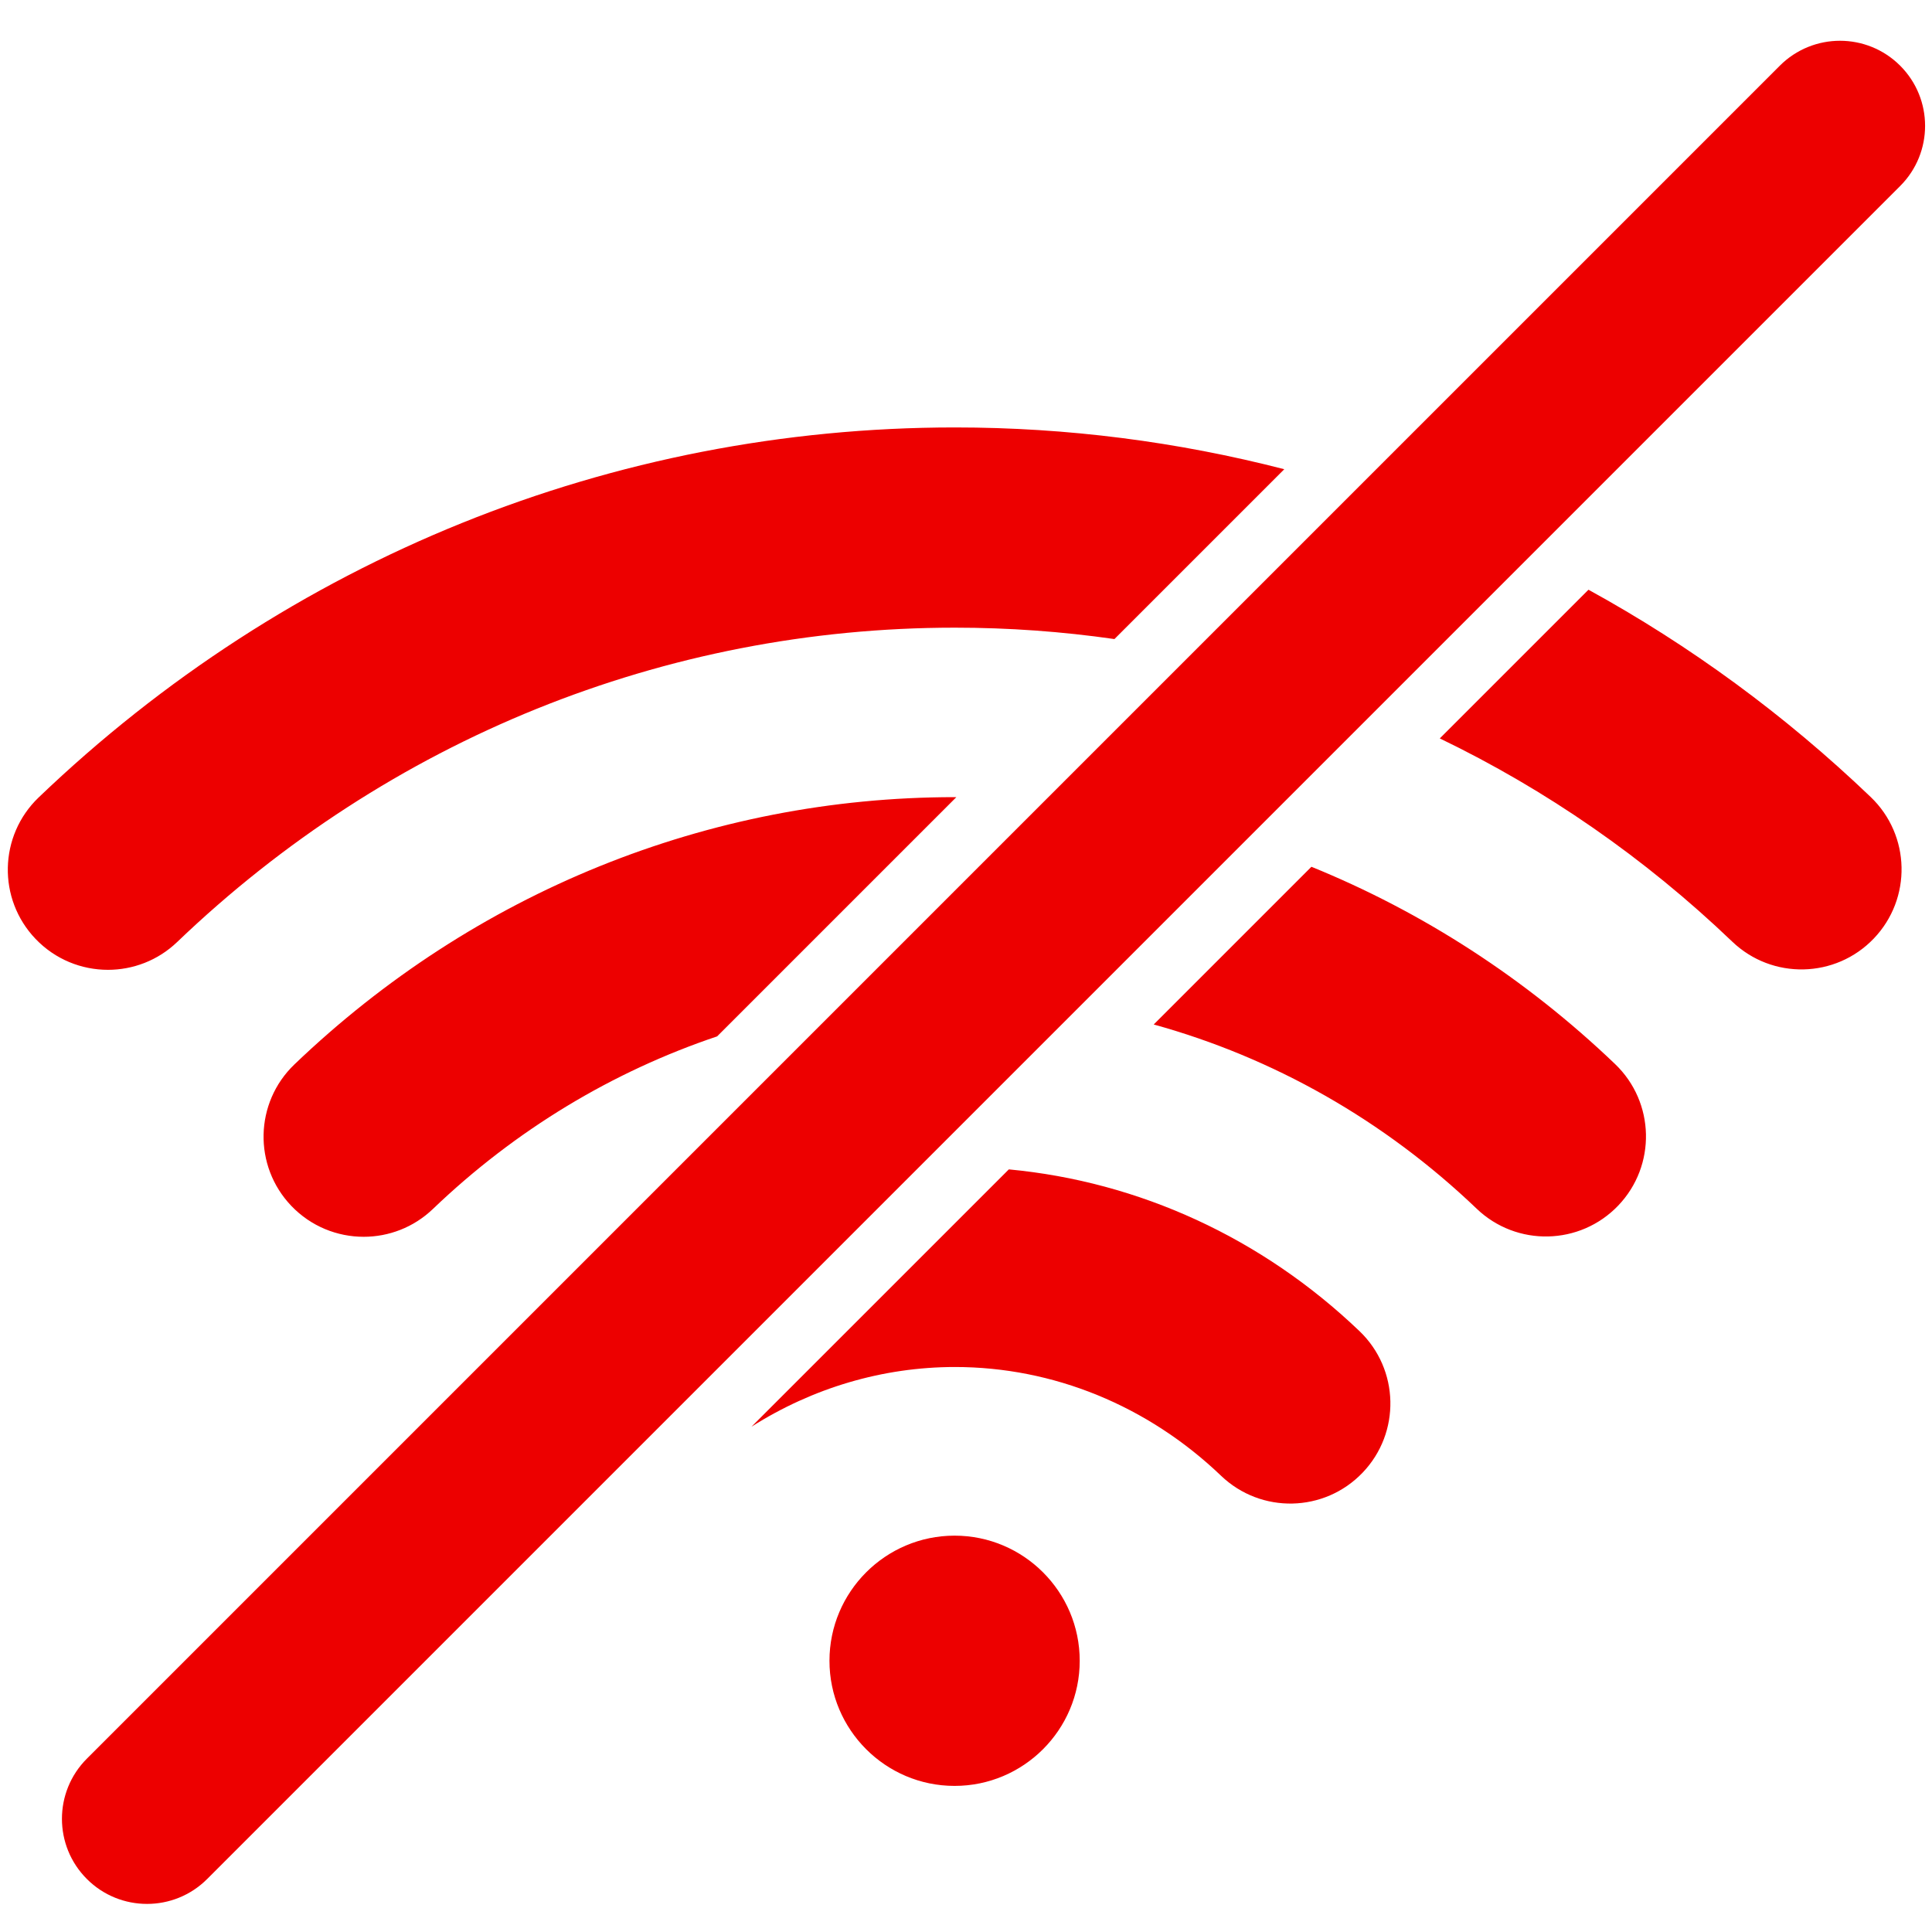 <?xml version="1.0" encoding="UTF-8"?>
<svg width="100px" height="100px" viewBox="0 0 100 100" version="1.1" xmlns="http://www.w3.org/2000/svg" xmlns:xlink="http://www.w3.org/1999/xlink">
    <title>Network/WiFi unavilable</title>
    <g id="Network/WiFi-unavilable" stroke="none" stroke-width="1" fill="none" fill-rule="evenodd">
        <path d="M98.352,3.4 C100.072,5.12 100.072,7.908 98.352,9.628 L10.724,97.256 C9.864,98.116 8.737,98.546 7.61,98.546 C6.483,98.546 5.355,98.116 4.496,97.256 C2.776,95.537 2.776,92.748 4.496,91.028 L92.123,3.4 C93.844,1.68 96.632,1.68 98.352,3.4 Z M49.409,79.485 C52.981,79.485 55.886,82.39 55.886,85.962 C55.886,89.533 52.981,92.438 49.409,92.438 C45.838,92.438 42.933,89.533 42.933,85.962 C42.933,82.39 45.838,79.485 49.409,79.485 Z M52.217,60.527 C58.965,61.16 65.325,64.075 70.367,68.899 C72.435,70.878 72.507,74.158 70.528,76.225 C68.549,78.294 65.269,78.364 63.203,76.386 C59.409,72.755 54.517,70.756 49.425,70.756 L49.425,70.756 C45.687,70.758 42.062,71.838 38.897,73.846 L38.897,73.846 Z M49.425,41.26 C49.45,41.26 49.475,41.262 49.499,41.262 L49.499,41.262 L37.118,53.643 C31.699,55.465 26.679,58.484 22.408,62.576 C21.404,63.538 20.112,64.016 18.824,64.016 C17.46,64.016 16.099,63.481 15.082,62.42 C13.102,60.353 13.173,57.074 15.239,55.094 C24.547,46.177 36.684,41.263 49.413,41.26 L49.413,41.26 Z M67.879,44.864 C73.633,47.204 78.965,50.644 83.596,55.075 C85.664,57.054 85.736,60.334 83.758,62.401 C81.779,64.469 78.498,64.54 76.432,62.562 C71.637,57.975 65.902,54.737 59.716,53.027 L59.716,53.027 Z M49.425,22.124 C55.237,22.124 60.955,22.863 66.474,24.287 L66.474,24.287 L57.683,33.078 C54.966,32.687 52.208,32.488 49.426,32.488 L49.426,32.488 L49.411,32.488 C34.41,32.491 20.119,38.27 9.17,48.759 C8.166,49.721 6.875,50.198 5.587,50.198 C4.223,50.198 2.862,49.664 1.844,48.601 C-0.136,46.535 -0.065,43.254 2.001,41.275 C14.888,28.93 31.724,22.129 49.408,22.124 L49.408,22.124 Z M82.219,30.524 C87.472,33.408 92.383,37.001 96.826,41.252 C98.894,43.231 98.965,46.511 96.987,48.578 C95.008,50.646 91.728,50.718 89.661,48.739 C85.126,44.399 80.017,40.869 74.523,38.22 L74.523,38.22 Z" id="icon-wifi-unavilable" fill="#ED0000"></path>
    </g>
</svg>